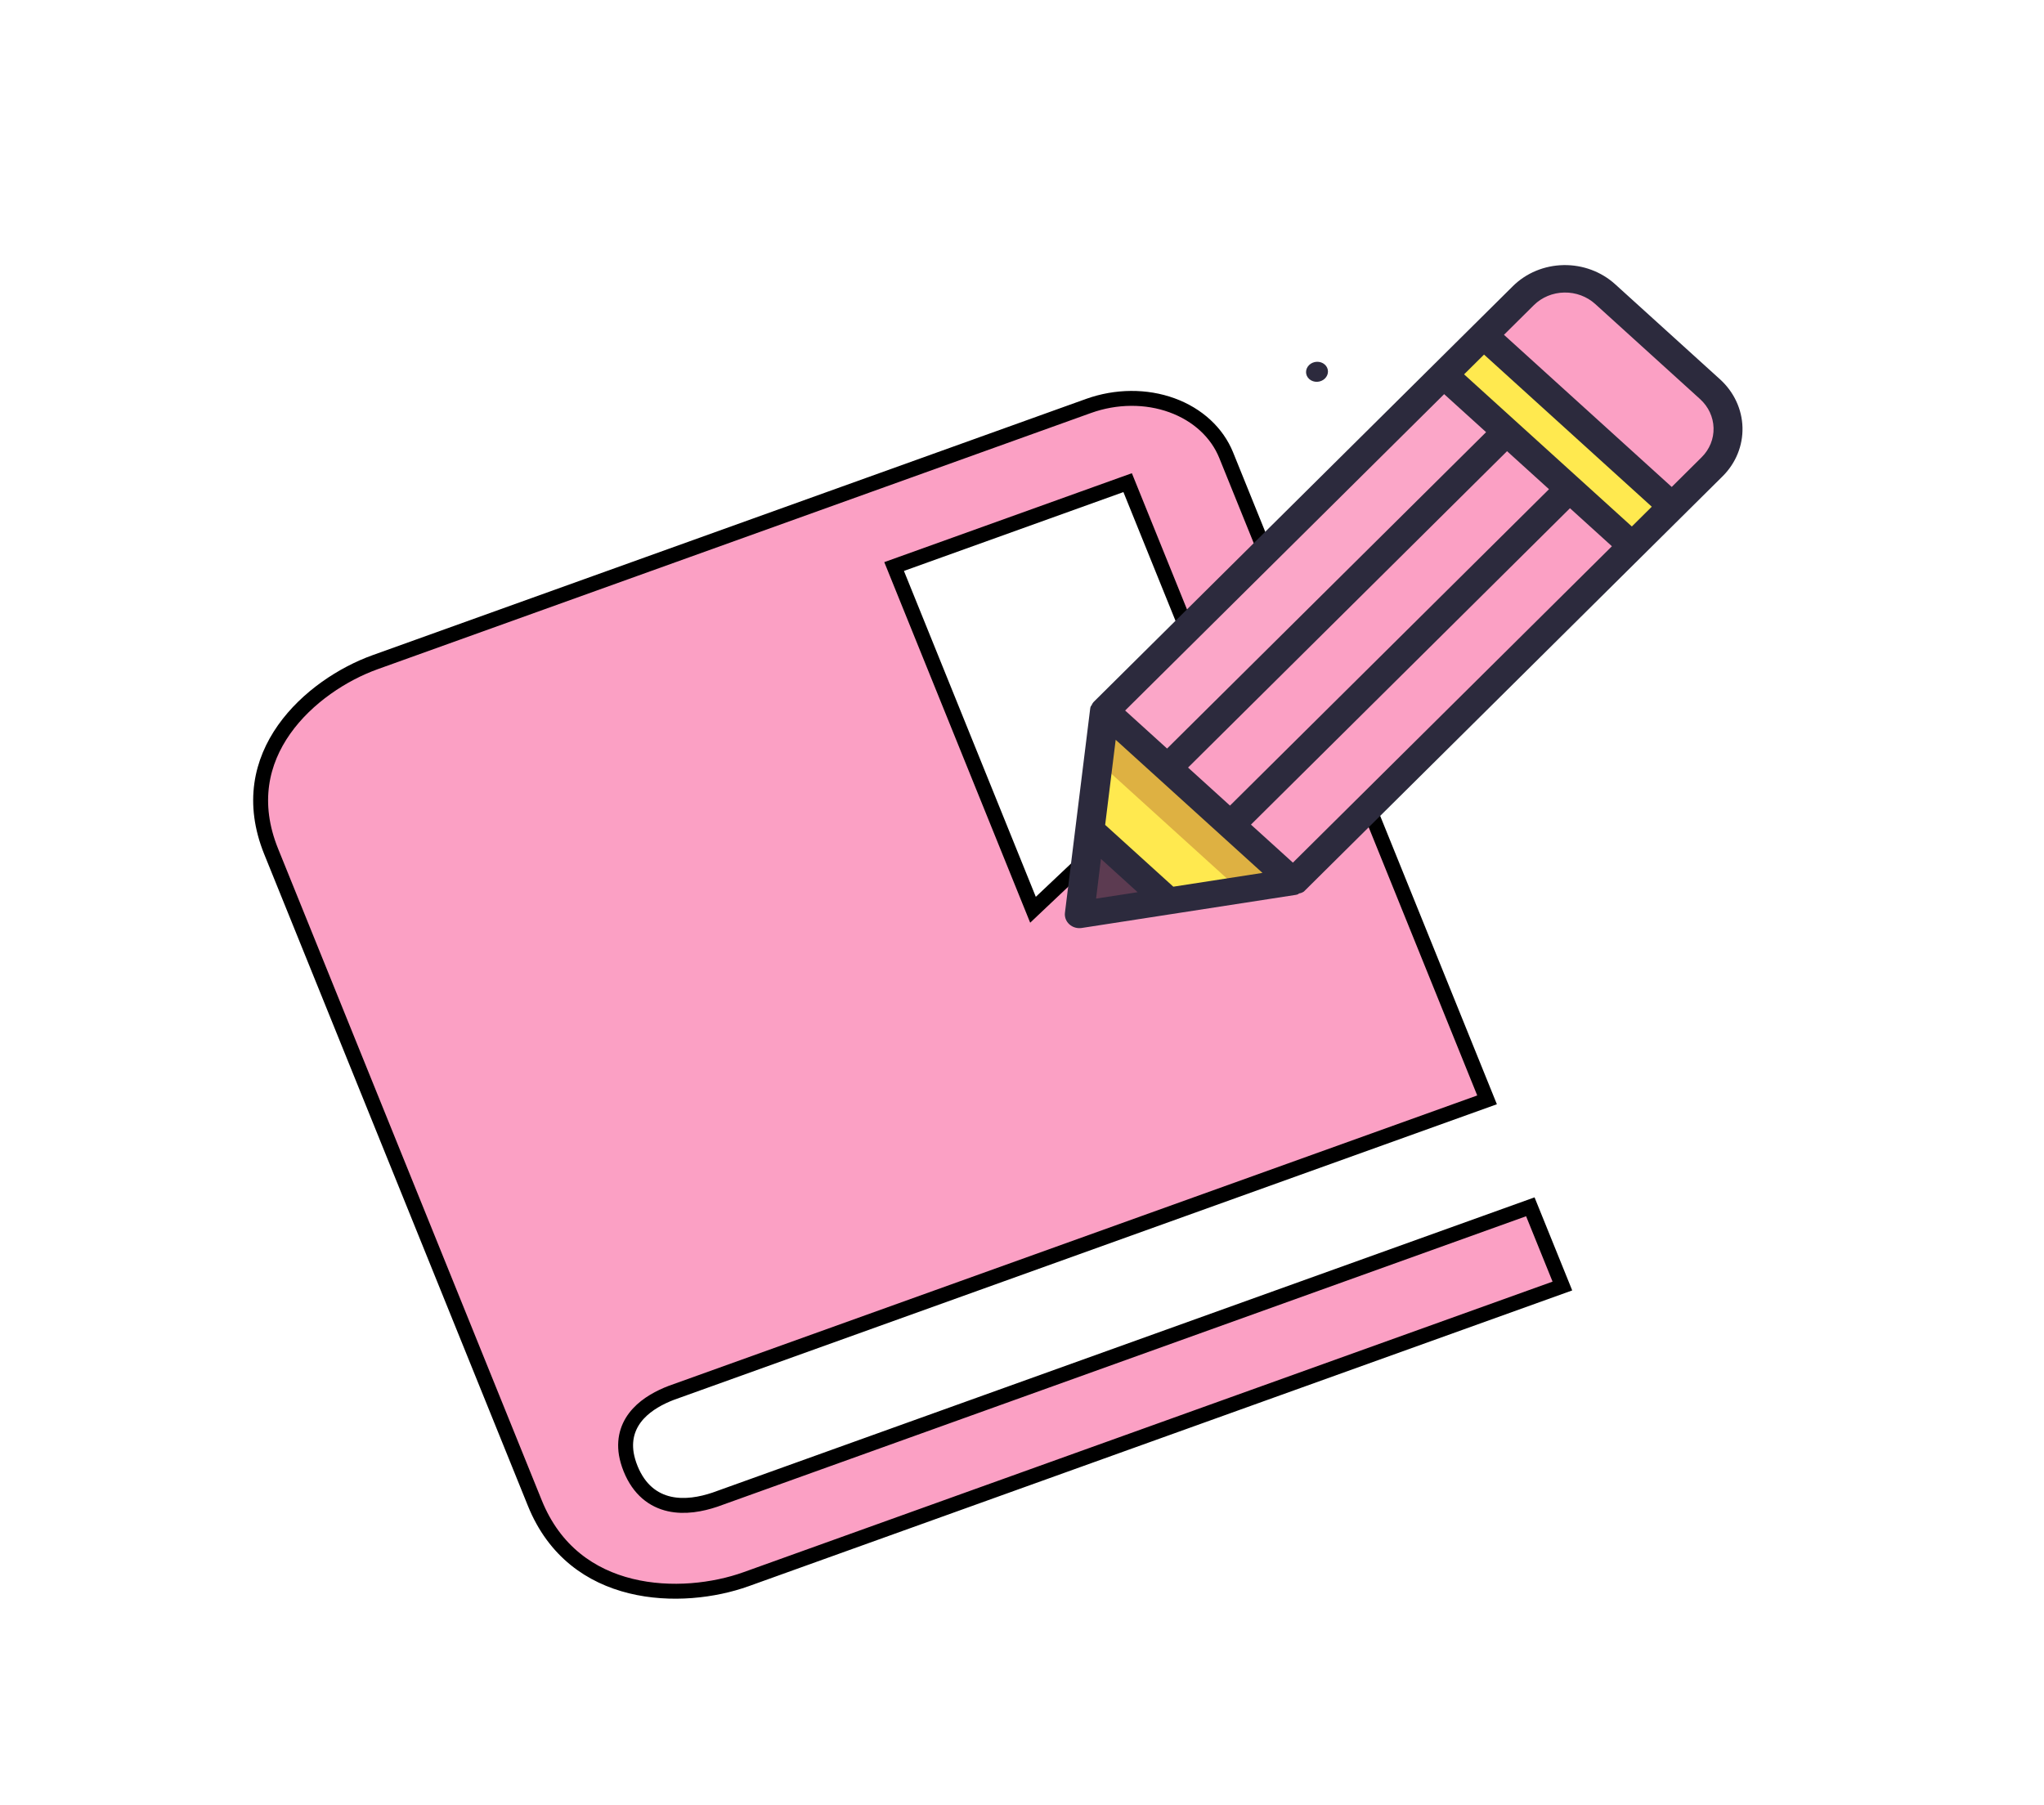 <svg width="137" height="121" viewBox="0 0 137 121" fill="none" xmlns="http://www.w3.org/2000/svg">
<g clip-path="url(#clip0_239_20)">
<path d="M47.898 100.537L47.898 100.537L47.908 100.534L102.571 80.898L104.72 86.209L50.013 105.86C47.87 106.63 44.963 106.982 42.276 106.321C39.614 105.666 37.167 104.02 35.848 100.76L18.176 57.081C16.857 53.821 17.52 51.058 19.044 48.899C20.582 46.721 22.999 45.16 25.142 44.39L72.962 27.212C74.81 26.549 76.823 26.539 78.553 27.169C80.28 27.798 81.577 29.007 82.186 30.514L99.671 73.729L45.008 93.365L45.008 93.365L44.998 93.368C44.227 93.664 43.391 94.105 42.786 94.761C42.165 95.434 41.795 96.329 41.979 97.465L41.979 97.465L41.98 97.471C42.035 97.781 42.125 98.107 42.266 98.455C42.834 99.859 43.785 100.574 44.868 100.817C45.908 101.05 47.006 100.835 47.898 100.537ZM84.123 55.321L84.89 55.364L84.605 54.659L75.769 32.819L75.581 32.355L75.111 32.523L60.397 37.809L59.928 37.977L60.116 38.442L68.952 60.282L69.237 60.986L69.779 60.473L75.721 54.856L84.123 55.321Z" fill="#FBA0C4" stroke="black"/>
<path d="M87.758 25.415C88.048 25.668 88.513 25.652 88.797 25.381C89.081 25.109 89.077 24.684 88.788 24.432C88.498 24.179 88.033 24.195 87.749 24.466C87.465 24.738 87.469 25.163 87.758 25.415Z" fill="#2C2A3D"/>
</g>
<g clip-path="url(#clip1_239_20)">
<path d="M114.755 31.291L112.082 33.942L99.433 22.469L102.106 19.818C102.814 19.115 103.79 18.709 104.819 18.69C105.847 18.671 106.844 19.04 107.589 19.716L114.617 26.09C115.362 26.766 115.796 27.694 115.822 28.669C115.848 29.644 115.464 30.587 114.755 31.291Z" fill="#FBA0C4"/>
<path d="M105.193 32.769L100.977 28.945L78.259 51.479L82.475 55.303L105.193 32.769Z" fill="#FBA0C4"/>
<path d="M109.41 36.593L105.193 32.769L82.475 55.303L86.692 59.127L109.41 36.593Z" fill="#FBA0C4"/>
<path d="M100.977 28.945L96.76 25.12L74.042 47.655L78.259 51.479L100.977 28.945Z" fill="#FBA6C8"/>
<path d="M112.082 33.942L99.433 22.469L96.76 25.12L109.409 36.593L112.082 33.942Z" fill="#FFE94F"/>
<path d="M74.042 47.655L72.349 61.344L86.691 59.127L74.042 47.655Z" fill="#FFE94F"/>
<path d="M83.176 59.745L73.689 51.141L74.042 47.655L86.691 59.127L83.176 59.745Z" fill="#DEB142"/>
<path d="M78.325 60.421L73.054 55.641L72.349 61.344L78.325 60.421Z" fill="#5C3B51"/>
<path d="M115.285 25.427L108.257 19.054C107.326 18.209 106.08 17.747 104.794 17.771C103.509 17.795 102.289 18.302 101.403 19.181L73.339 47.018C73.26 47.094 73.199 47.186 73.162 47.288C73.162 47.288 73.162 47.288 73.121 47.327C73.094 47.381 73.077 47.438 73.071 47.497L72.083 55.483L71.378 61.187C71.36 61.329 71.378 61.472 71.429 61.607C71.48 61.741 71.564 61.863 71.673 61.962C71.782 62.061 71.913 62.135 72.057 62.177C72.201 62.219 72.354 62.23 72.502 62.207L78.478 61.283L86.845 59.989C86.907 59.981 86.967 59.962 87.022 59.934C87.022 59.934 87.022 59.934 87.062 59.894C87.182 59.877 87.296 59.832 87.394 59.765L115.458 31.928C116.344 31.049 116.823 29.87 116.791 28.651C116.759 27.432 116.217 26.272 115.285 25.427ZM79.63 51.454L101.011 30.245L103.822 32.794L82.441 54.003L79.63 51.454ZM75.413 47.63L96.795 26.421L99.606 28.97L78.224 50.179L75.413 47.63ZM109.375 35.293L98.131 25.095L99.468 23.769L110.711 33.967L109.375 35.293ZM105.228 34.069L108.039 36.618L86.657 57.827L83.846 55.278L105.228 34.069ZM102.808 20.456C103.34 19.928 104.072 19.624 104.843 19.61C105.615 19.595 106.362 19.872 106.921 20.379L113.949 26.753C114.508 27.26 114.833 27.956 114.852 28.687C114.872 29.419 114.584 30.126 114.052 30.653L112.048 32.642L100.804 22.444L102.808 20.456ZM73.792 57.578L76.251 59.809L73.465 60.238L73.792 57.578ZM78.642 59.439L74.074 55.296L74.779 49.592L84.618 58.515L78.642 59.439Z" fill="#2C2A3D"/>
</g>
<defs>
<clipPath id="clip0_239_20">
<rect width="93.986" height="80.609" fill="white" transform="matrix(0.939 -0.337 0.376 0.929 0.359 45.614)"/>
</clipPath>
<clipPath id="clip1_239_20">
<rect width="60.537" height="60.415" fill="white" transform="matrix(0.743 0.674 -0.708 0.702 90.62 0.52)"/>
</clipPath>
</defs>
</svg>
